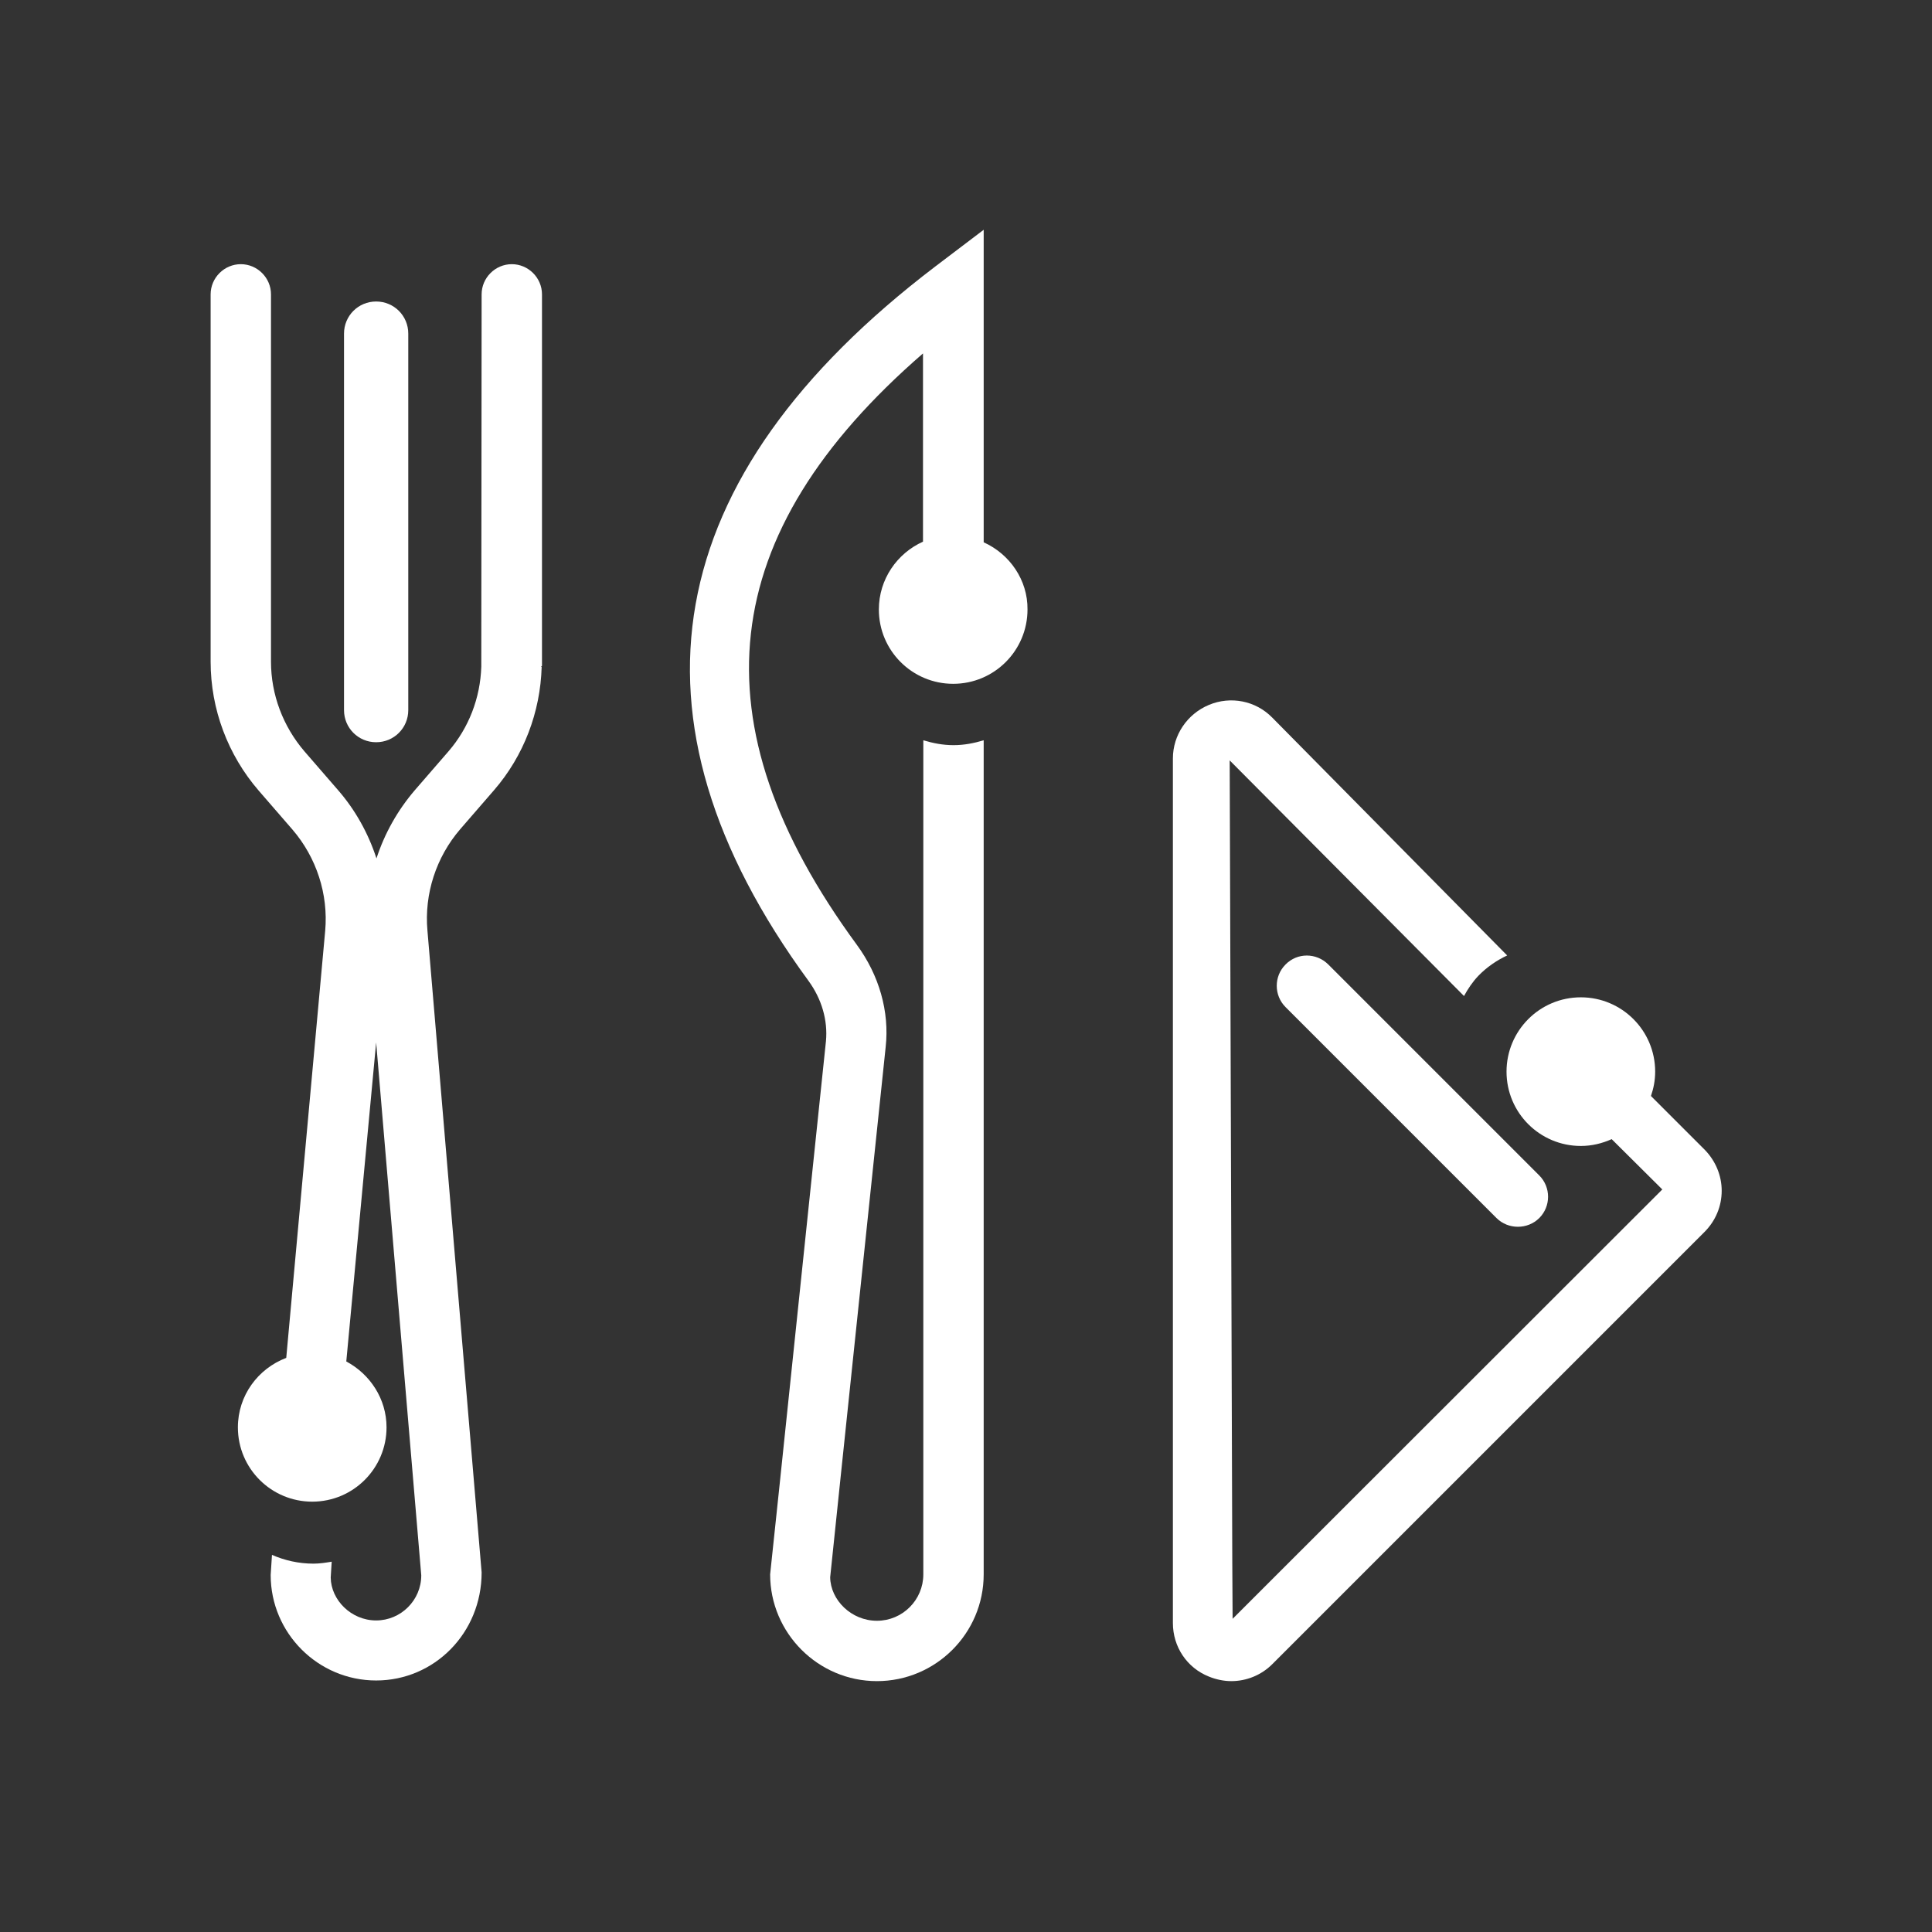 <?xml version="1.0" encoding="utf-8"?>
<!-- Generator: Adobe Illustrator 25.0.0, SVG Export Plug-In . SVG Version: 6.00 Build 0)  -->
<svg fill="#fff" version="1.1" id="Capa_1" xmlns="http://www.w3.org/2000/svg" xmlns:xlink="http://www.w3.org/1999/xlink" x="0px" y="0px"
	 viewBox="0 0 595.3 595.3" enable-background="new 0 0 595.3 595.3" xml:space="preserve">
<rect x="0" y="0" width="595.3" height="595.3" fill="#333333" stroke="none"/>
<g>
	<path d="M303.1,167.1l0-96.3l-14.9,11.3c-85.4,65-98.5,139-39.1,220.1c4.1,5.6,6,12.2,5.4,18.6l-14.2,135.9c0,0,0,0,0,0l-3,28.4
		c0,18.1,14.8,32.9,32.9,32.9c18.1,0,32.9-14.7,32.9-32.9l0-257c-3,0.9-6,1.5-9.3,1.5c-3.3,0-6.3-0.6-9.3-1.5l0,257
		c0,7.9-6.4,14.3-14.3,14.3c-7.9,0-14.3-6.4-14.4-13.4l3.2-30.7l13.9-132.7c1.2-10.9-2-22.1-8.9-31.5
		c-50.1-68.3-43.7-126.6,20.4-182.2l0,58c-8,3.6-13.6,11.6-13.6,20.9c0,12.7,10.3,22.9,22.9,22.9c12.7,0,22.9-10.3,22.9-22.9
		C316.7,178.7,311.1,170.7,303.1,167.1z"/>
	<path d="M396.1,297.2c-3.6,3.6-3.6,9.5,0,13.1l65,65c1.8,1.8,4.2,2.7,6.6,2.7c2.4,0,4.8-0.9,6.6-2.7c3.6-3.6,3.6-9.5,0-13.1l-65-65
		C405.6,293.5,399.7,293.5,396.1,297.2z"/>
	<path d="M525.3,354.3l-16.6-16.6c0.8-2.3,1.3-4.8,1.3-7.5c0-12.7-10.3-22.9-22.9-22.9c-12.7,0-22.9,10.3-22.9,22.9
		c0,12.7,10.3,22.9,22.9,22.9c3.4,0,6.6-0.8,9.5-2.1l15.6,15.5L379.8,498.8l-0.1-17.7c0,0,0,0,0,0l-0.8-246.8l72.2,72.6
		c1.2-2.2,2.6-4.3,4.4-6.2c2.6-2.7,5.7-4.8,8.9-6.3l-72.4-73.3c-5.1-5.2-12.8-6.7-19.5-3.9s-11.1,9.3-11.1,16.5v240.7v6.4v19.3
		c0,7.3,4.3,13.8,11.1,16.5c2.2,0.9,4.6,1.4,6.9,1.4c4.6,0,9.2-1.8,12.6-5.2l133.2-133.2c3.4-3.4,5.3-7.9,5.3-12.7
		C530.5,362.2,528.6,357.7,525.3,354.3z"/>
	<path d="M115.9,228.7c5.5,0,9.9-4.4,9.9-9.9v-116c0-5.5-4.4-9.9-9.9-9.9c-5.5,0-9.9,4.4-9.9,9.9v116
		C106,224.3,110.4,228.7,115.9,228.7z"/>
	<path d="M157.7,81.4c-5.1,0-9.3,4.2-9.3,9.3l-0.1,114.7c-0.3,9.6-3.8,18.8-10.1,26.1l-10.4,12c-5.3,6.2-9.3,13.3-11.8,21
		c-2.5-7.7-6.5-14.9-11.8-21l-10.4-12c-6.6-7.7-10.3-17.5-10.3-27.6V90.7c0-5.1-4.2-9.3-9.3-9.3c-5.1,0-9.3,4.2-9.3,9.3v113.2
		c0,14.6,5.3,28.7,14.8,39.7l10.4,12c7.4,8.6,11.1,19.9,10.1,31.2l-12,131.6c-8.7,3.3-14.9,11.6-14.9,21.4
		c0,12.7,10.3,22.9,22.9,22.9c12.7,0,22.9-10.3,22.9-22.9c0-8.8-5.1-16.4-12.4-20.3l9.2-98.3l13.9,164.2c0,7.7-6.3,13.9-13.9,13.9
		c-7.7,0-13.9-6.3-14-13.2l0.3-4.9c-1.8,0.3-3.7,0.6-5.6,0.6c-4.6,0-8.9-1-12.8-2.7l-0.4,6.2c0,17.9,14.6,32.5,32.5,32.5
		s32.5-14.6,32.5-33.3l-16.7-197.8c-1-11.3,2.7-22.6,10.1-31.2l10.4-12c9.2-10.6,14.3-24.1,14.7-38c-0.1,0-0.2,0-0.2,0
		c0-0.1,0.3-0.2,0.3-0.4L167,90.7C167,85.6,162.8,81.4,157.7,81.4z"/>
</g>
<g>
	<path fill="#fff" d="M-372.6,26.6h-58.2c-4.8-43.9-43.6-78.3-90.6-78.3H-651c-47,0-85.7,34.4-90.6,78.3h-58
		c-32.7,0-59.4,25.7-59.4,57.2v158c0,5.1,4.2,9.3,9.3,9.3c5.1,0,9.3-4.2,9.3-9.3v-158c0-21.3,18.3-38.6,40.8-38.6h57.5v177.3
		c-7.2,3.5-12.2,10.8-12.2,19.3c0,11.9,9.6,21.5,21.5,21.5c11.9,0,21.5-9.6,21.5-21.5c0-8.5-5-15.8-12.2-19.3V35.9
		c0-38,32.5-69,72.5-69h129.6c40,0,72.5,31,72.5,69v188.1c0,0,0,0,0,0c-10.7,5.1-15.2,17.9-10.1,28.6c5.1,10.7,17.9,15.2,28.6,10.1
		c10.7-5.1,15.2-17.9,10.1-28.6c-2.2-4.6-5.8-7.9-10-10v-179h57.7c22.5,0,40.8,17.3,40.8,38.6v158c0,5.1,4.2,9.3,9.3,9.3
		c5.1,0,9.3-4.2,9.3-9.3v-158C-313.2,52.3-339.9,26.6-372.6,26.6z"/>
	<path fill="#fff" d="M-640.9,17.2h-21.3c-2.8,0-5,2.2-5,5v25.9c0,2.8,2.2,5,5,5h21.3c2.8,0,5-2.2,5-5V22.2
		C-635.9,19.5-638.1,17.2-640.9,17.2z"/>
	<path fill="#fff" d="M-575.5,17.2h-21.3c-2.8,0-5,2.2-5,5v25.9c0,2.8,2.2,5,5,5h21.3c2.8,0,5-2.2,5-5V22.2
		C-570.5,19.5-572.8,17.2-575.5,17.2z"/>
	<path fill="#fff" d="M-510.2,17.2h-21.3c-2.8,0-5,2.2-5,5v25.9c0,2.8,2.2,5,5,5h21.3c2.8,0,5-2.2,5-5V22.2
		C-505.2,19.5-507.4,17.2-510.2,17.2z"/>
	<path fill="#fff" d="M-640.9,81.8h-21.3c-2.8,0-5,2.2-5,5v25.9c0,2.8,2.2,5,5,5h21.3c2.8,0,5-2.2,5-5V86.8
		C-635.9,84-638.1,81.8-640.9,81.8z"/>
	<path fill="#fff" d="M-575.5,81.8h-21.3c-2.8,0-5,2.2-5,5v25.9c0,2.8,2.2,5,5,5h21.3c2.8,0,5-2.2,5-5V86.8
		C-570.5,84-572.8,81.8-575.5,81.8z"/>
	<path fill="#fff" d="M-510.2,81.8h-21.3c-2.8,0-5,2.2-5,5v25.9c0,2.8,2.2,5,5,5h21.3c2.8,0,5-2.2,5-5V86.8
		C-505.2,84-507.4,81.8-510.2,81.8z"/>
	<path fill="#fff" d="M-640.9,146.4h-21.3c-2.8,0-5,2.2-5,5v25.9c0,2.8,2.2,5,5,5h21.3c2.8,0,5-2.2,5-5v-25.9
		C-635.9,148.6-638.1,146.4-640.9,146.4z"/>
	<path fill="#fff" d="M-769.3,77.5h-21.3c-2.8,0-5,2.2-5,5v25.9c0,2.8,2.2,5,5,5h21.3c2.8,0,5-2.2,5-5V82.5
		C-764.3,79.7-766.5,77.5-769.3,77.5z"/>
	<path fill="#fff" d="M-769.3,134.3h-21.3c-2.8,0-5,2.2-5,5v25.9c0,2.8,2.2,5,5,5h21.3c2.8,0,5-2.2,5-5v-25.9
		C-764.3,136.5-766.5,134.3-769.3,134.3z"/>
	<path fill="#fff" d="M-374.6,134.3h-21.3c-2.8,0-5,2.2-5,5v25.9c0,2.8,2.2,5,5,5h21.3c2.8,0,5-2.2,5-5v-25.9
		C-369.6,136.5-371.9,134.3-374.6,134.3z"/>
	<path fill="#fff" d="M-374.6,77.5h-21.3c-2.8,0-5,2.2-5,5v25.9c0,2.8,2.2,5,5,5h21.3c2.8,0,5-2.2,5-5V82.5
		C-369.6,79.7-371.9,77.5-374.6,77.5z"/>
	<path fill="#fff" d="M-575.5,146.4h-21.3c-2.8,0-5,2.2-5,5v25.9c0,2.8,2.2,5,5,5h21.3c2.8,0,5-2.2,5-5v-25.9
		C-570.5,148.6-572.8,146.4-575.5,146.4z"/>
	<path fill="#fff" d="M-510.2,146.4h-21.3c-2.8,0-5,2.2-5,5v25.9c0,2.8,2.2,5,5,5h21.3c2.8,0,5-2.2,5-5v-25.9
		C-505.2,148.6-507.4,146.4-510.2,146.4z"/>
	<path fill="#fff" d="M-395-59.6c11.9,0,21.5-9.6,21.5-21.5c0-11.9-9.6-21.5-21.5-21.5c-11.9,0-21.5,9.6-21.5,21.5
		C-416.5-69.2-406.8-59.6-395-59.6z"/>
	<circle fill="#fff" cx="-492.9" cy="-124.7" r="21.5"/>
	<path fill="#fff" d="M-590.8-124.7c11.9,0,21.5-9.6,21.5-21.5c0-11.9-9.6-21.5-21.5-21.5c-11.9,0-21.5,9.6-21.5,21.5
		C-612.2-134.3-602.6-124.7-590.8-124.7z"/>
	<circle fill="#fff" cx="-688.7" cy="-124.7" r="21.5"/>
	<path fill="#fff" d="M-786.5-58.3c11.9,0,21.5-9.6,21.5-21.5c0-11.9-9.6-21.5-21.5-21.5c-11.9,0-21.5,9.6-21.5,21.5
		C-808-67.9-798.4-58.3-786.5-58.3z"/>
</g>
</svg>
